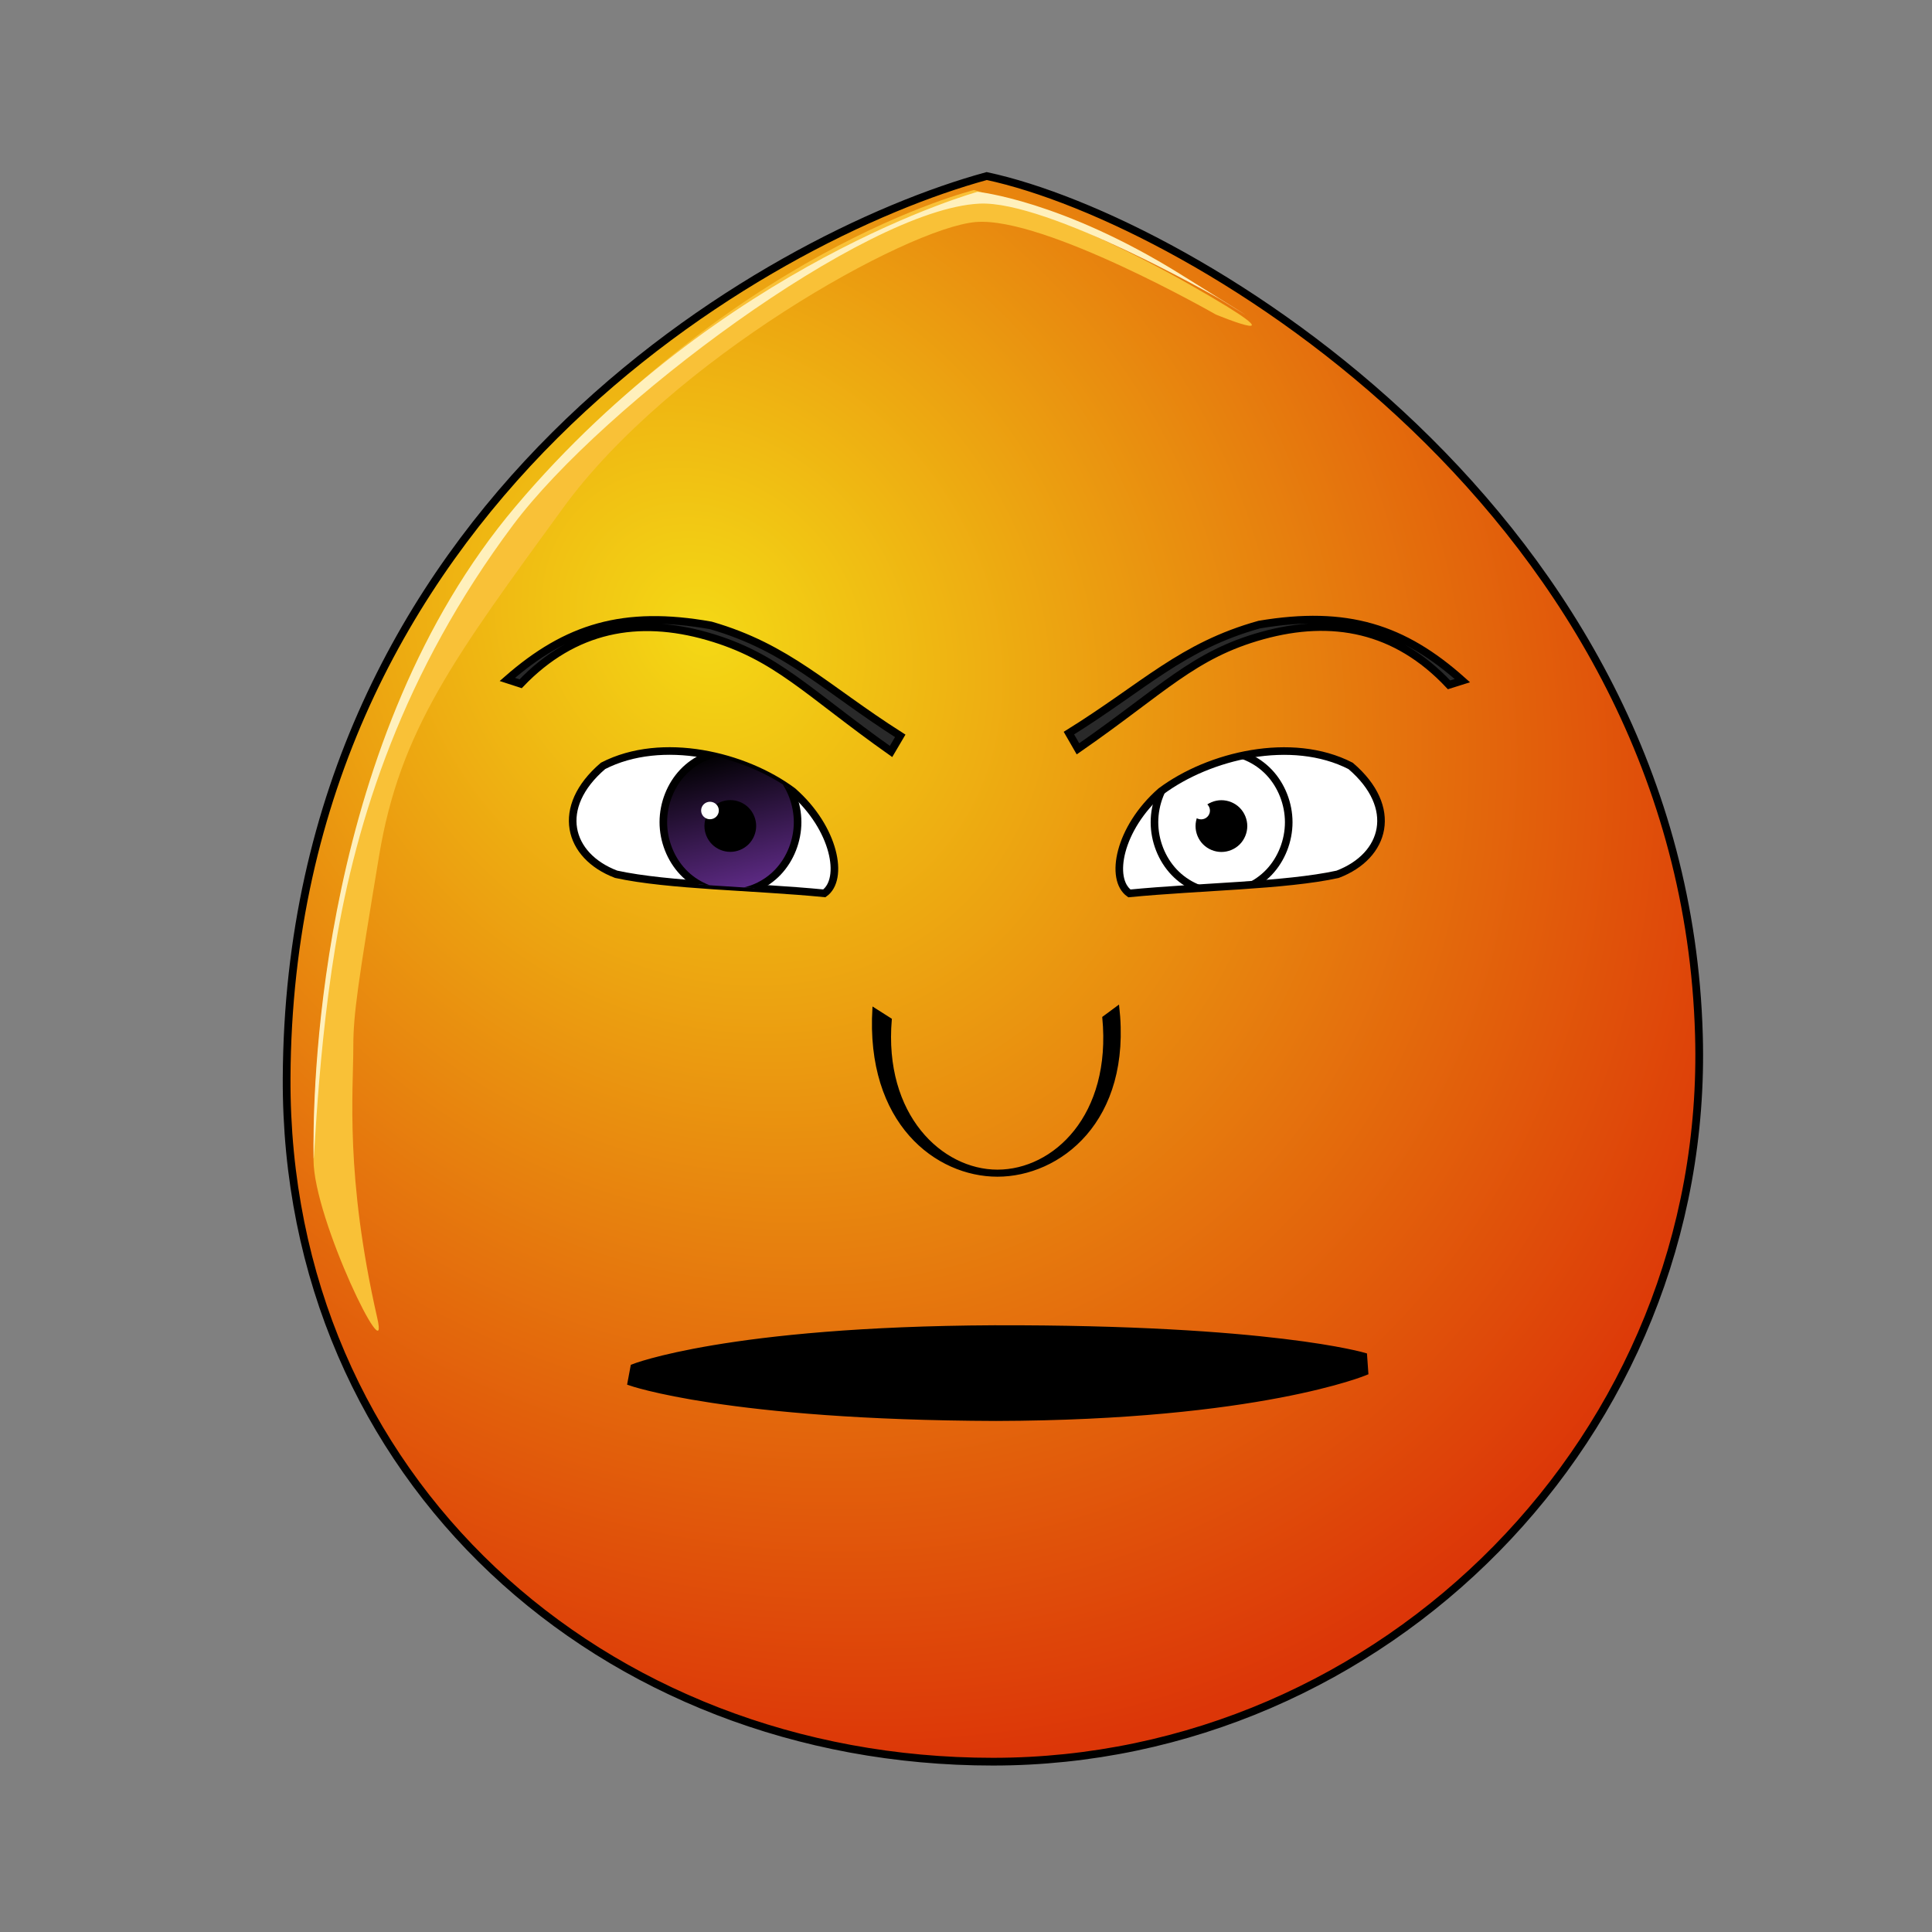 <svg version="1.1" id="emoticon-front-view" viewBox="0.0 0.0 250.0 250.0" xmlns:xlink="http://www.w3.org/1999/xlink" xmlns="http://www.w3.org/2000/svg" xmlns:svg="http://www.w3.org/2000/svg">
  <rect x="0.0" y="0.0" width="250.0" height="250.0" fill="#808080" stroke="none"/>
  <defs id="defs4">
    <linearGradient id="linearGradient5745">
      <stop id="stop5747" offset="0" style="stop-color:#f4d815;stop-opacity:1"></stop>
      <stop id="stop5749" offset="1" style="stop-color:#dc3608;stop-opacity:1"></stop>
    </linearGradient>
    <linearGradient id="linearGradient2823">
      <stop id="stop2825" offset="0" style="stop-color:#000000;stop-opacity:1"></stop>
      <stop id="stop2827" offset="1" style="stop-color:#662e91;stop-opacity:1"></stop>
    </linearGradient>
    <clipPath id="clipPath2967">
      <use id="use2969" x="0" y="0" width="1" height="1" xlink:href="#path3622" transform="translate(-57.14,-22.86)"></use>
    </clipPath>
    <clipPath id="clipPath4022">
    <use id="use5959" x="0" y="0" width="250" height="250" xlink:href="#path3622" transform="matrix(-1,0,0,1,915.87,-3.77)"></use>
    </clipPath>
    <radialGradient spreadMethod="pad" gradientTransform="matrix(98.09,121.528,-104.459,83.941,1881.611,1722.677)" gradientUnits="userSpaceOnUse" xlink:href="#linearGradient5745" id="radialGradient5694" fy="2.705" fx="-15.372" r="1" cy="2.705" cx="-15.372"></radialGradient>
    <linearGradient gradientTransform="translate(37.463,-25.351)" gradientUnits="userSpaceOnUse" xlink:href="#linearGradient2823" id="irisGradient" y2="606.466" x2="138.571" y1="488.076" x1="107.143"></linearGradient>
  </defs>
  <g id="head">
    <path style="fill:url(#radialGradient5694);fill-opacity:1;stroke:#000000;stroke-width:1;stroke-opacity:1" id="path164" d="M 37.09,139.48 C 36.86,191.41 78.01,227.96 128.48,227.96 L 128.48,227.96 C 178.93,227.96 221.33,185.84 219.84,133.93 L 219.84,133.93 C 217.93,66.69 154.28,28.46 127.68,22.78 L 127.68,22.78 C 99.08,30.59 37.44,65.52 37.09,139.48"></path>
    <g id="head-glare">
      <path style="fill:#f9c137;fill-opacity:1;stroke:none" id="path184" d="M 65.39,67.61 C 40.82,98 40.57,141.97 40.57,150.07 L 40.57,150.07 C 40.57,157.77 50.53,178.05 48.82,170.56 L 48.82,170.56 C 44.62,152.13 45.72,141.3 45.72,135.32 L 45.72,135.32 C 45.72,131.23 46.35,127.06 49.05,110.76 L 49.05,110.76 C 51.75,94.46 58.85,84.99 72.84,65.76 L 72.84,65.76 C 86.83,46.52 117.39,29.49 126.27,28.73 L 126.27,28.73 C 135.14,28 157.33,40.7 157.33,40.7 L 157.33,40.7 C 157.33,40.7 169.76,45.83 154.01,36.86 L 154.01,36.86 C 138.28,27.9 126.04,24.59 126.04,24.59 L 126.04,24.59 C 126.04,24.59 93.8,32.47 65.39,67.61"></path>
      <path style="fill:#fff0bc;fill-opacity:1;fill-rule:nonzero;stroke:none" id="path196" d="M 126.5,24.82 C 126.5,24.82 137.37,25.91 152.76,35.49 168,44.97 157.71,38.62 157.71,38.62 157.71,38.62 135.62,25.91 126.73,26.35 111.88,27.08 78,52.43 66.41,67.91 52.11,87.03 46.1,106.15 43.4,122.45 40.7,138.76 40.57,155.69 40.57,147.98 40.57,139.88 41.5,95.35 66.72,65.53 93.44,33.93 126.5,24.82 126.5,24.82"></path>
    </g>
  </g>
  <g style="stroke-width:4.36;stroke-miterlimit:4;stroke-dasharray:none" id="left-eye" transform="matrix(0.16,0,0,0.16,61.42,19.46)">
    <path style="fill:#ffffff;stroke:#000000;stroke-width:6.14;stroke-miterlimit:4;stroke-opacity:1;stroke-dasharray:none" id="path3622" d="M 257.33,518.38 C 291.48,548.38 298.94,589.47 282.79,600.86 226.31,595.35 156.64,594.67 114.4,585.43 75.45,570.62 64.64,531.28 103.85,497.77 151.61,473.21 218.46,489.37 257.33,518.38 Z"></path>
    <g style="stroke-width:4.36;stroke-miterlimit:4;stroke-dasharray:none" id="lens" clip-path="url(#clipPath2967)" transform="translate(57.14,22.86)">
      <g id="g4403">
        <path style="fill:url(#irisGradient);fill-opacity:1;stroke:#000000;stroke-width:6.14;stroke-miterlimit:4;stroke-opacity:1;stroke-dasharray:none" id="iris" d="M 204.04,520.42 C 204.04,535.38 198.18,550.24 188.14,560.82 178.09,571.4 163.96,577.56 149.75,577.56 135.54,577.56 121.41,571.4 111.36,560.82 101.31,550.24 95.46,535.38 95.46,520.42 95.46,505.46 101.31,490.59 111.36,480.01 121.41,469.43 135.54,463.27 149.75,463.27 163.96,463.27 178.09,469.43 188.14,480.01 198.18,490.59 204.04,505.46 204.04,520.42 Z"></path>
        <path style="fill:#000000;fill-opacity:1;stroke:#000000;stroke-width:6.14;stroke-miterlimit:4;stroke-opacity:1;stroke-dasharray:none" id="pupil" d="M 167.46,523.51 C 167.46,528.19 165.54,532.84 162.24,536.15 158.93,539.46 154.28,541.38 149.61,541.38 144.93,541.38 140.28,539.46 136.98,536.15 133.67,532.84 131.75,528.19 131.75,523.51 131.75,518.84 133.67,514.19 136.98,510.88 140.28,507.57 144.93,505.65 149.61,505.65 154.28,505.65 158.93,507.57 162.24,510.88 165.54,514.19 167.46,518.84 167.46,523.51 Z"></path>
        <path style="fill:#ffffff;fill-opacity:1;stroke:none" id="glare" d="M 140.34,511.01 C 140.34,514.91 137.13,518.08 133.18,518.08 129.23,518.08 126.02,514.91 126.02,511.01 126.02,507.1 129.23,503.94 133.18,503.94 137.13,503.94 140.34,507.1 140.34,511.01 Z"></path>
      </g>
    </g>
  </g>
  <g style="stroke-width:4.36;stroke-miterlimit:4;stroke-dasharray:none" id="right-eye" transform="matrix(0.16,0,0,0.16,44.85,20.07)">
    <use id="use3959" x="0" y="0" width="250" height="250" xlink:href="#path3622" transform="matrix(-1,0,0,1,915.87,-3.77)"></use>
    <g id="g4015" clip-path="url(#clipPath4022)">
      <use style="stroke-width:4.36;stroke-miterlimit:4;stroke-dasharray:none" xlink:href="#g4403" height="1" width="1" y="0" x="0" id="right-lens" transform="translate(557.9,19.14)"></use>
    </g>
  </g>
  <path style="fill:#292929;fill-opacity:1;fill-rule:nonzero;stroke:#000000;stroke-width:1;stroke-miterlimit:4;stroke-opacity:1;stroke-dasharray:none" id="left-eye-brow" d="M 116.49,95.22 115.3,97.24 C 104.36,89.5 100.52,84.91 91.56,82.34 82.6,79.77 74.31,81.23 67.37,88.48 L 65.65,87.92 C 73.33,81.2 80.68,78.91 91.99,80.93 101.99,83.82 106.77,89.04 116.49,95.22 Z"></path>
  <g style="fill:#000000;fill-opacity:1;stroke:#000000;stroke-width:0.22;stroke-opacity:1" id="nose" transform="matrix(5.34,0,0,-6.08,110.06,130.62)">
    <path style="fill:#000000;fill-opacity:1;stroke:#000000;stroke-width:0.04;stroke-linecap:butt;stroke-linejoin:miter;stroke-miterlimit:4;stroke-opacity:1;stroke-dasharray:none" id="nose-path" d="M 0.55,0.03 0.98,-0.21 C 0.78,-2.26 2.21,-3.43 3.56,-3.43 4.92,-3.43 6.35,-2.27 6.12,-0.17 L 6.49,0.07 C 6.81,-2.39 5.05,-3.54 3.56,-3.54 2.08,-3.54 0.38,-2.42 0.55,0.03 Z"></path>
  </g>
  <path style="fill:#000000;fill-opacity:1;stroke:#000000;stroke-width:0.62;stroke-linecap:butt;stroke-linejoin:miter;stroke-miterlimit:4;stroke-opacity:1;stroke-dasharray:none" id="mouth-path" d="M 81.9,176.83 C 81.9,176.83 94.12,171.96 128.65,171.8 164.44,171.71 176.59,175.37 176.59,175.37 L 176.75,177.63 C 176.75,177.63 162.89,183.47 128.89,183.56 94.09,183.45 81.5,178.97 81.5,178.97 L 81.9,176.83 Z"></path>
  <use id="right-eye-brow" x="0" y="0" width="250" height="250" xlink:href="#left-eye-brow" transform="matrix(-1,-0.01,-0.01,1,255.76,0.81)"></use>
</svg>  
  
